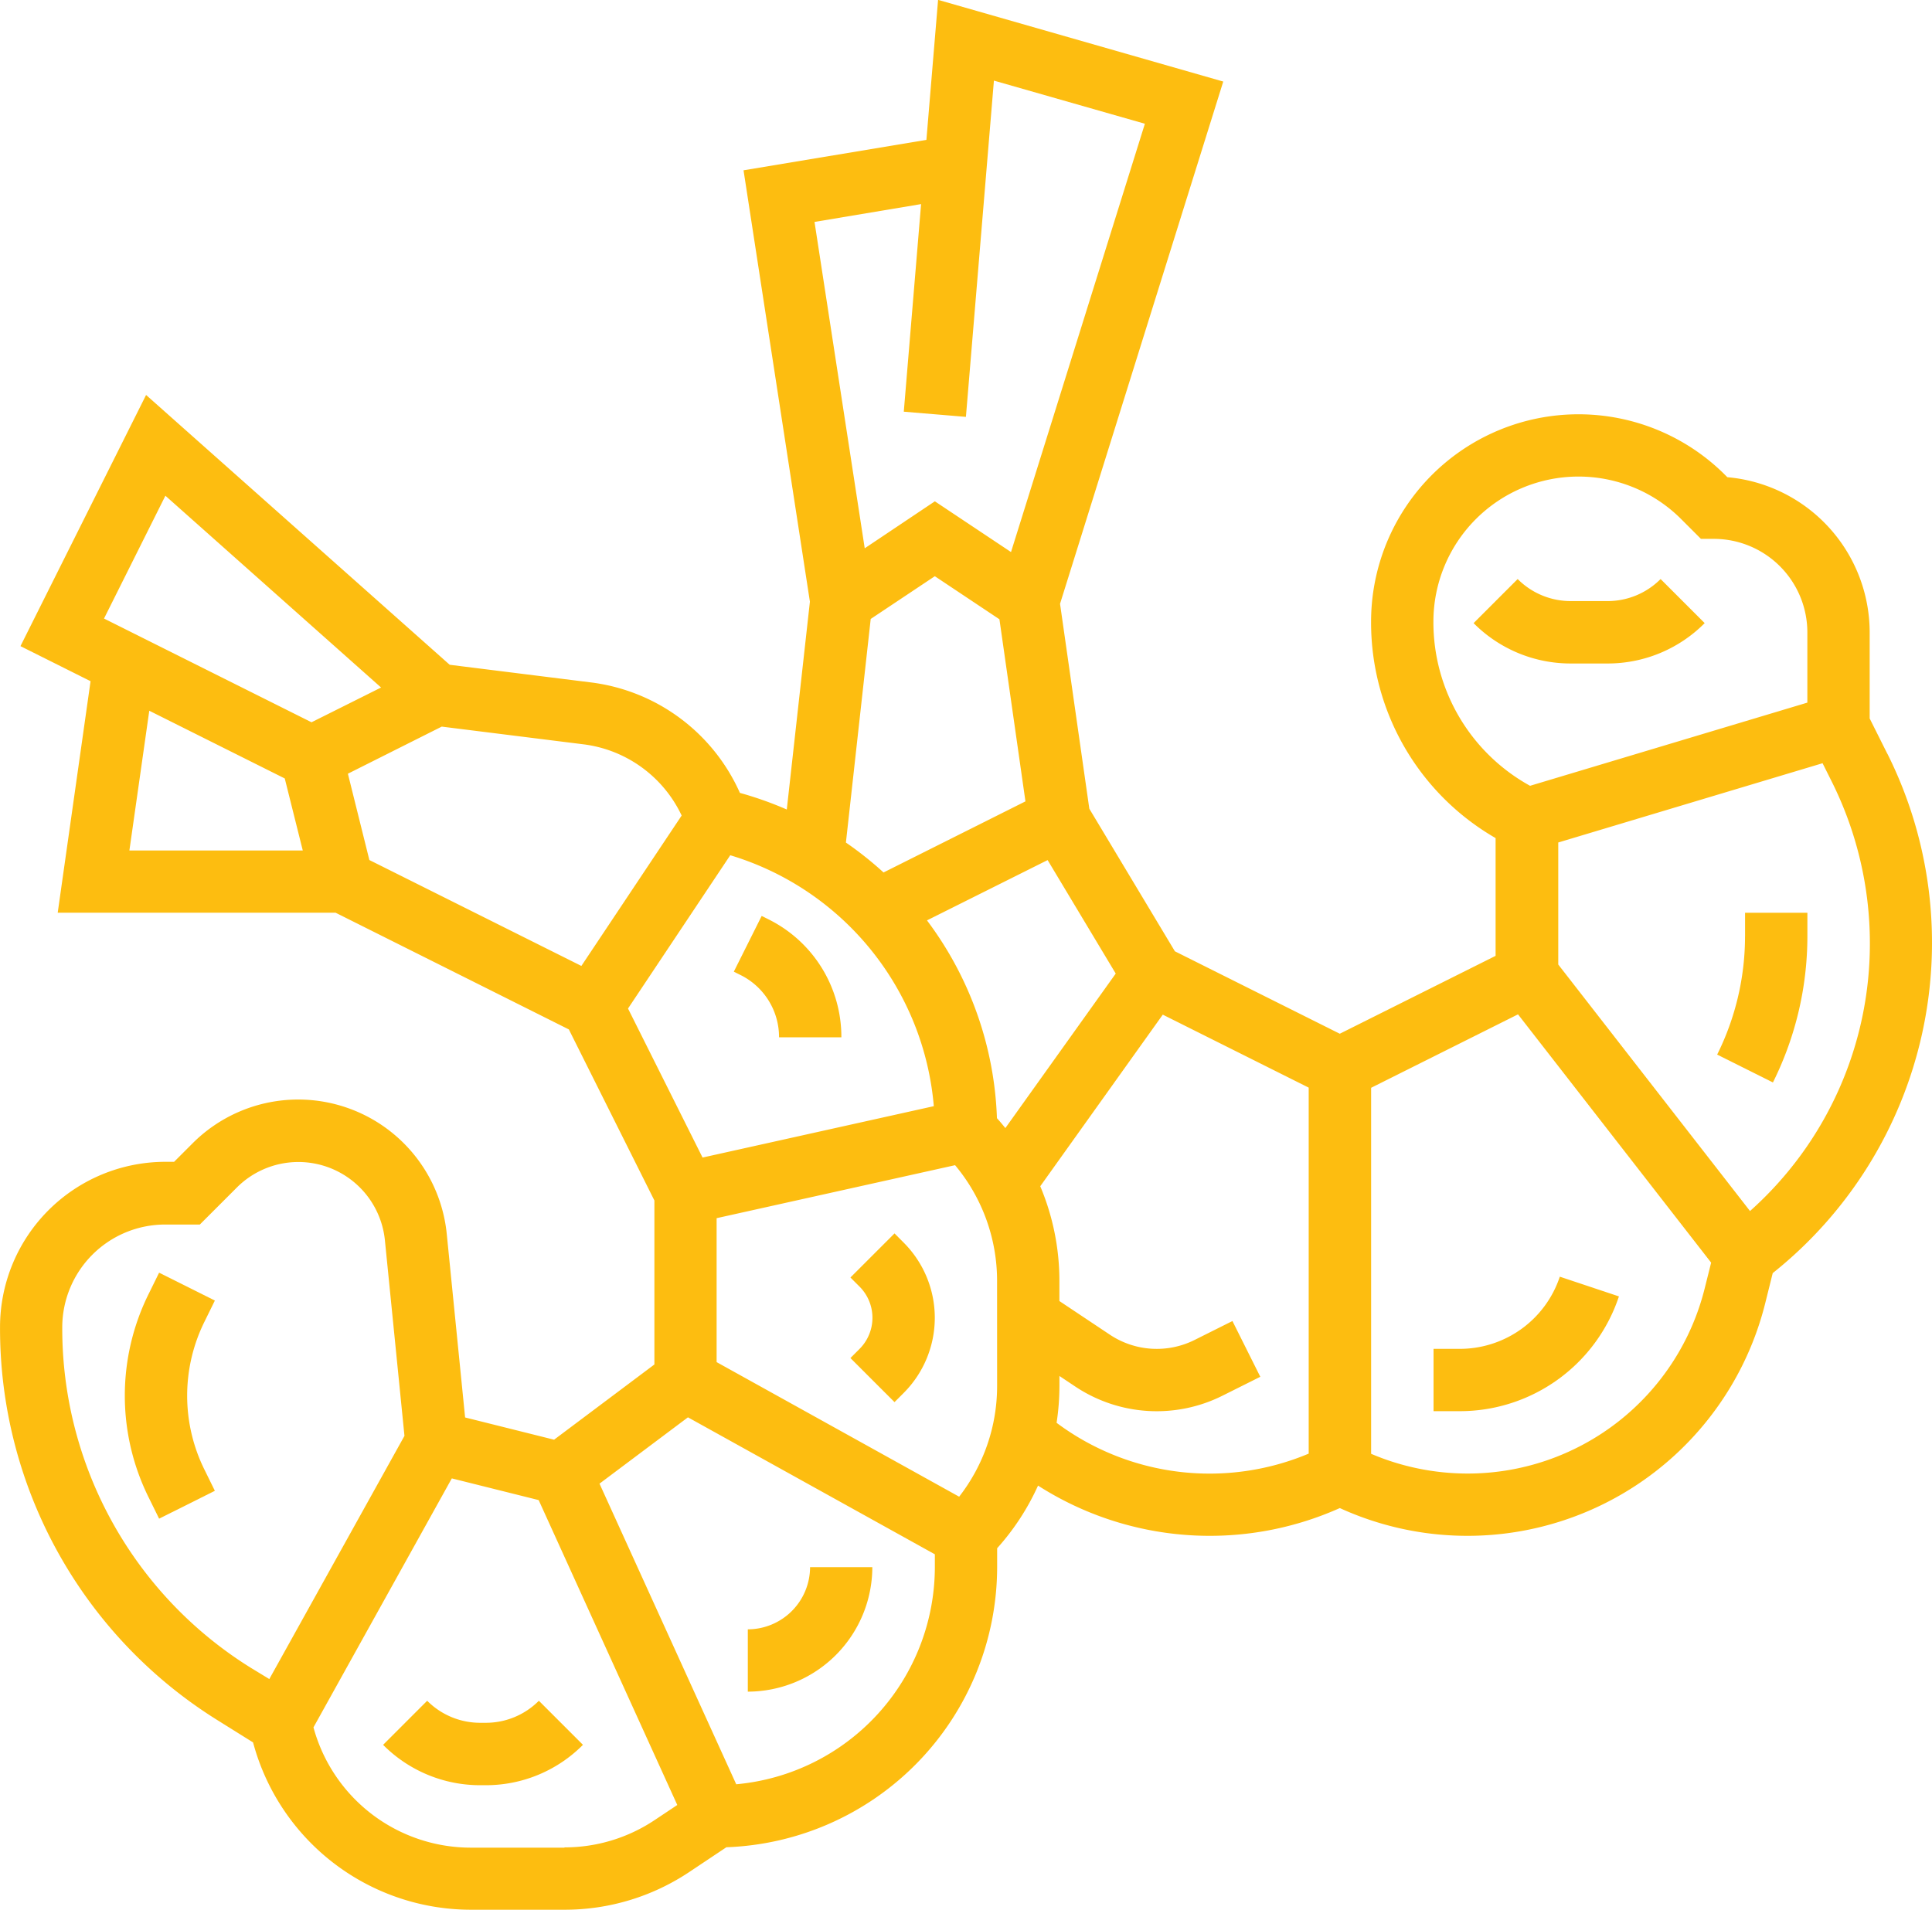 <svg xmlns="http://www.w3.org/2000/svg" width="57.411" height="56.76" viewBox="0 0 57.411 56.76">
  <g id="icon12" transform="translate(-18696.863 -9958)">
    <path id="Path_22276" data-name="Path 22276" d="M106.008,374.026l-1.657-.828-.3.61a6.81,6.81,0,0,0,0,6.091l.3.61,1.657-.828-.3-.61a4.958,4.958,0,0,1,0-4.434Z" transform="translate(18597.24 9622.628)" fill="#fdbd10"/>
    <path id="Path_22277" data-name="Path 22277" d="M182.147,499.374h-.159a2.219,2.219,0,0,1-1.581-.655l-1.31,1.31a4.061,4.061,0,0,0,2.89,1.2h.159a4.061,4.061,0,0,0,2.89-1.2l-1.31-1.31a2.219,2.219,0,0,1-1.581.655Z" transform="translate(18529.15 9509.83)" fill="#fdbd10"/>
    <path id="Path_22278" data-name="Path 22278" d="M317.438,361.68l-1.31,1.31.271.271a1.31,1.31,0,0,1,0,1.852l-.271.271,1.31,1.31.271-.271a3.161,3.161,0,0,0,0-4.471Z" transform="translate(18406.006 9632.979)" fill="#fdbd10"/>
    <path id="Path_22279" data-name="Path 22279" d="M286.05,461.362v1.852a3.708,3.708,0,0,0,3.7-3.7H287.9A1.854,1.854,0,0,1,286.05,461.362Z" transform="translate(18433.035 9545.064)" fill="#fdbd10"/>
    <path id="Path_22280" data-name="Path 22280" d="M282.159,270.369a2.06,2.06,0,0,1,1.145,1.852h1.852a3.9,3.9,0,0,0-2.168-3.508l-.2-.1-.828,1.657Z" transform="translate(18436.709 9716.61)" fill="#fdbd10"/>
    <path id="Path_22281" data-name="Path 22281" d="M122.871,22.411l-.527-1.053V18.8a4.636,4.636,0,0,0-4.229-4.613l-.064-.064a6.164,6.164,0,0,0-10.523,4.359,7.389,7.389,0,0,0,3.7,6.431v3.5l-4.63,2.315-4.9-2.45-2.543-4.238-.87-6.09,4.85-15.522L94.661,0l-.347,4.161-5.434.905,1.972,12.821-.687,6.177a10.463,10.463,0,0,0-1.393-.494,5.605,5.605,0,0,0-4.407-3.281l-4.217-.527-9.022-8.019-3.733,7.465,2.083,1.042L68.5,27.131h8.257L83.689,30.6l2.542,5.084v4.874L83.25,42.794l-2.644-.661-.545-5.451a4.436,4.436,0,0,0-7.55-2.7l-.553.553h-.265a4.914,4.914,0,0,0-4.907,4.908,13.714,13.714,0,0,0,6.482,11.7l1.037.648a6.705,6.705,0,0,0,6.463,4.973h2.794a6.665,6.665,0,0,0,3.708-1.123l1.1-.734a8.345,8.345,0,0,0,8.046-8.329V46.02a7.229,7.229,0,0,0,1.215-1.862,9.465,9.465,0,0,0,8.968.668,9.121,9.121,0,0,0,12.64-6.084l.224-.9.022-.017a12.556,12.556,0,0,0,3.386-15.418ZM109.38,18.48a4.312,4.312,0,0,1,7.361-3.049l.589.589h.384a2.781,2.781,0,0,1,2.778,2.778v2.089l-8.24,2.472a5.548,5.548,0,0,1-2.872-4.879ZM99.94,28.94l-3.28,4.592c-.081-.1-.164-.2-.25-.294a10.388,10.388,0,0,0-2.079-5.879l3.585-1.792ZM94.156,6.07l-.514,6.17,1.846.154L96.32,2.4l4.486,1.282-3.978,12.73-2.263-1.508L92.481,16.3,90.989,6.6ZM92.659,18.4l1.905-1.27,1.92,1.28.773,5.412L93.04,25.935a10.394,10.394,0,0,0-1.118-.889ZM71.7,14.738l6.409,5.7-2.067,1.033-6.166-3.083Zm-.479,6.39,4.026,2.013.535,2.14H70.63ZM77.123,23,79.912,21.6l4.224.528a3.741,3.741,0,0,1,2.905,2.115l-2.98,4.47-6.3-3.148Zm8.324,6.979,3.038-4.556a8.547,8.547,0,0,1,6.049,7.458l-6.872,1.527Zm-11.2,19.6a11.872,11.872,0,0,1-5.612-10.125,3.058,3.058,0,0,1,3.055-3.055h1.033l1.1-1.1a2.584,2.584,0,0,1,4.4,1.57l.581,5.811-4.016,7.228Zm9.313,5.34H80.767A4.847,4.847,0,0,1,76.1,51.344l4.111-7.4,2.581.645,4.119,9.062-.672.448a4.819,4.819,0,0,1-2.681.812Zm5.105-1.879L84.6,44.1l2.628-1.971L94.565,46.2v.381a6.49,6.49,0,0,1-5.9,6.454Zm7.75-11.852a5.355,5.355,0,0,1-1.128,3.3l-7.207-4V36.21l7.086-1.575a5.356,5.356,0,0,1,1.248,3.451Zm1.767,1.109a7.354,7.354,0,0,0,.085-1.109V40.9l.472.315a4.363,4.363,0,0,0,4.371.272l1.126-.563-.828-1.657-1.126.563a2.512,2.512,0,0,1-2.516-.157l-1.5-1v-.59a7.238,7.238,0,0,0-.569-2.822l3.641-5.1,4.336,2.169V43.208a7.6,7.6,0,0,1-7.493-.917ZM110.39,43.8a7.311,7.311,0,0,1-2.861-.587V32.335l4.365-2.183,5.739,7.379-.191.763A7.259,7.259,0,0,1,110.39,43.8Zm8.4-7.8-5.7-7.329V25.044l7.854-2.356.276.552a10.757,10.757,0,0,1,1.13,4.786,10.644,10.644,0,0,1-3.56,7.97Z" transform="translate(18630.078 9957.996)" fill="#fdbd10"/>
    <path id="Path_22282" data-name="Path 22282" d="M487.82,376.534h-.776v1.852h.776a4.982,4.982,0,0,0,4.733-3.411l-1.757-.586A3.132,3.132,0,0,1,487.82,376.534Z" transform="translate(18252.418 9621.556)" fill="#fdbd10"/>
    <path id="Path_22283" data-name="Path 22283" d="M571.056,268.357a7.891,7.891,0,0,1-.828,3.509l1.657.828a9.745,9.745,0,0,0,1.024-4.337v-.707h-1.852v.707Z" transform="translate(18177.662 9717.478)" fill="#fdbd10"/>
    <path id="Path_22284" data-name="Path 22284" d="M502.826,172.333a4.061,4.061,0,0,0,2.89-1.2l-1.31-1.31a2.219,2.219,0,0,1-1.581.655h-1.085a2.219,2.219,0,0,1-1.581-.655l-1.31,1.31a4.061,4.061,0,0,0,2.89,1.2Z" transform="translate(18241.803 9805.387)" fill="#fdbd10"/>
  </g>
</svg>
